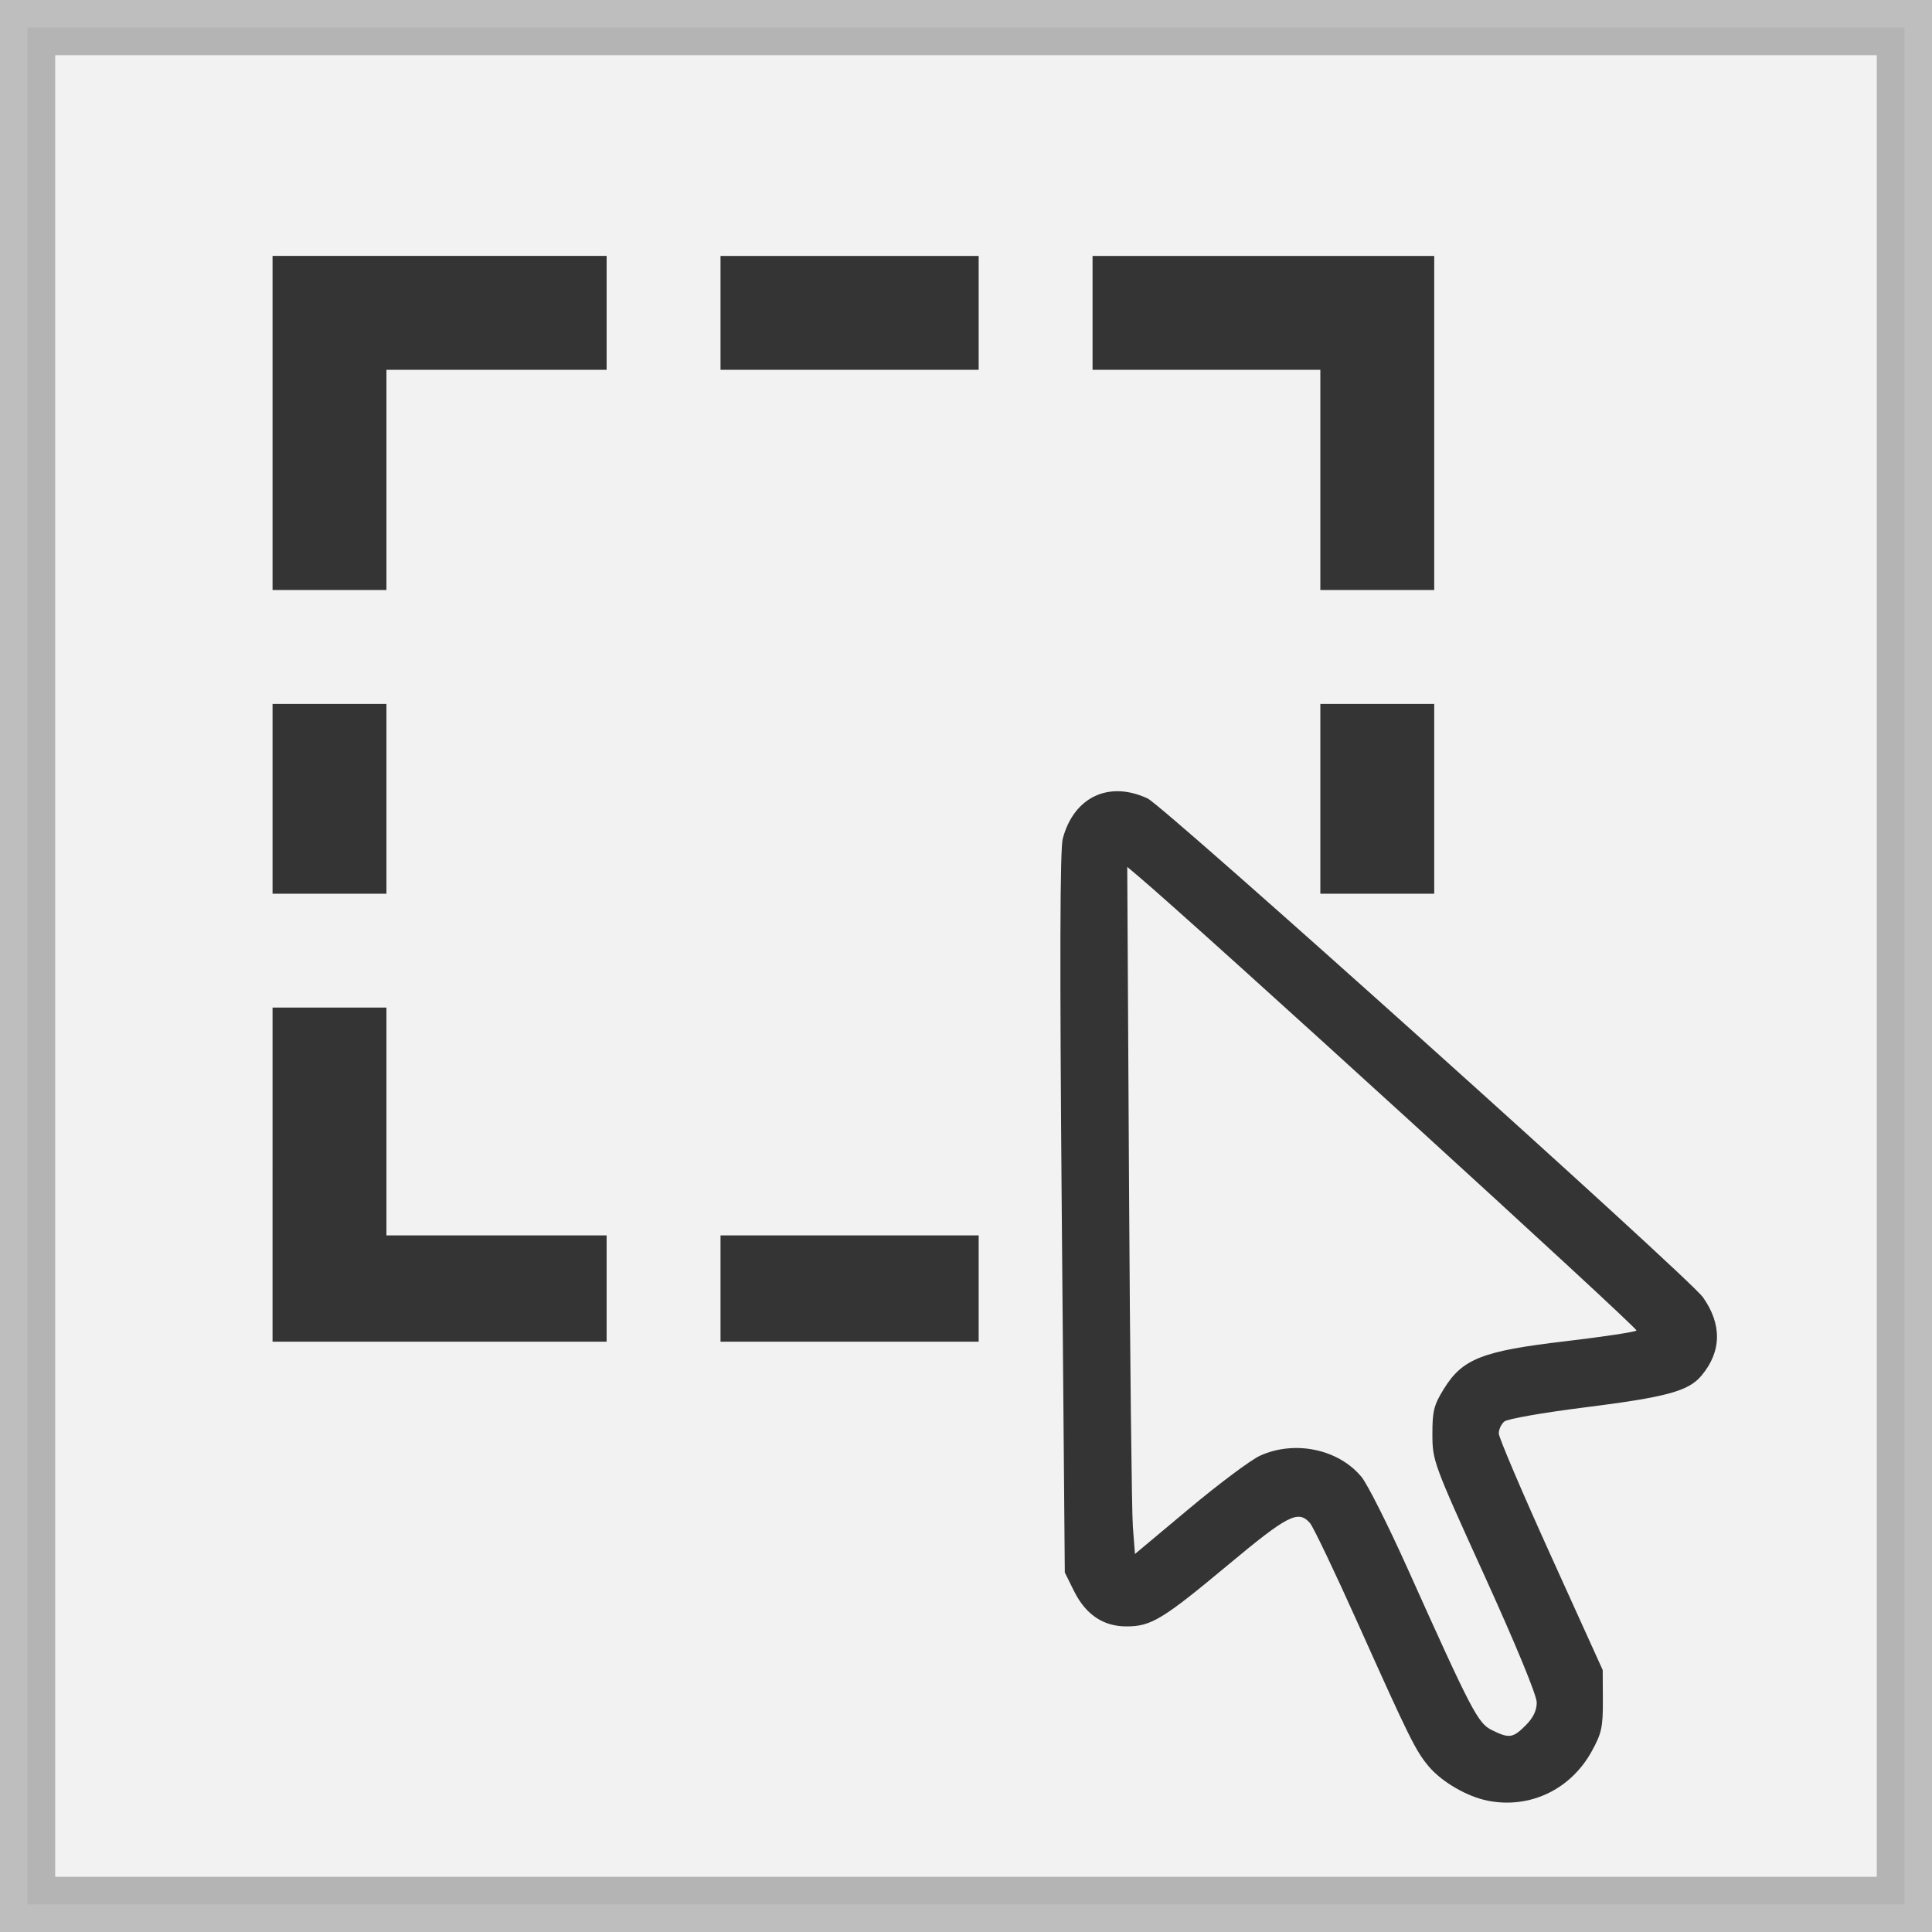 <?xml version="1.0" encoding="UTF-8" standalone="no"?>
<!-- Created with Inkscape (http://www.inkscape.org/) -->

<svg
   xmlns:dc="http://purl.org/dc/elements/1.1/"
   xmlns:cc="http://creativecommons.org/ns#"
   xmlns:rdf="http://www.w3.org/1999/02/22-rdf-syntax-ns#"
   xmlns:svg="http://www.w3.org/2000/svg"
   xmlns="http://www.w3.org/2000/svg"
   xmlns:sodipodi="http://sodipodi.sourceforge.net/DTD/sodipodi-0.dtd"
   xmlns:inkscape="http://www.inkscape.org/namespaces/inkscape"
   width="500"
   height="500"
   viewBox="0 0 500 500"
   id="svg2"
   version="1.1"
   inkscape:version="0.91 r13725"
   sodipodi:docname="dessin.svg">
  <defs
     id="defs4" />
  <sodipodi:namedview
     id="base"
     pagecolor="#ffffff"
     bordercolor="#666666"
     borderopacity="1.0"
     inkscape:pageopacity="0.0"
     inkscape:pageshadow="2"
     inkscape:zoom="0.32"
     inkscape:cx="375.36125"
     inkscape:cy="180.14623"
     inkscape:document-units="px"
     inkscape:current-layer="layer1"
     showgrid="false"
     inkscape:window-width="1680"
     inkscape:window-height="987"
     inkscape:window-x="-8"
     inkscape:window-y="-8"
     inkscape:window-maximized="1"
     units="px"
     width="500mm" />
  <g
     inkscape:label="Calque 1"
     inkscape:groupmode="layer"
     id="layer1"
     transform="translate(0,-552.362)">
    <path
       style="fill:#000000"
       d="m 385.078,1018.392 c -5.381,-1.055 -11.928,-4.852 -15.324,-8.887 -3.38,-4.017 -4.995,-7.275 -18.2,-36.723 -6.058,-13.509 -11.705,-25.335 -12.55,-26.281 -3.046,-3.411 -5.685,-2.061 -21.102,10.787 -17.037,14.198 -19.987,15.986 -26.368,15.986 -6.033,0 -10.559,-3.058 -13.599,-9.189 l -2.363,-4.765 -0.785,-92.992 c -0.545,-64.595 -0.468,-94.188 0.254,-96.912 2.856,-10.785 11.935,-15.09 21.959,-10.414 4.332,2.021 140.061,123.932 143.714,129.082 4.979,7.022 4.846,14.086 -0.383,20.301 -3.393,4.033 -9.01,5.549 -30.609,8.264 -10.413,1.309 -19.587,2.923 -20.387,3.587 -0.8,0.66 -1.454,2.056 -1.454,3.094 0,1.038 6.052,15.243 13.45,31.565 l 13.449,29.677 0.038,7.86 c 0.033,6.898 -0.317,8.506 -2.863,13.136 -5.455,9.925 -16,14.956 -26.877,12.824 z m 9.756,-19.498 c 1.947,-1.947 2.872,-3.859 2.872,-5.938 0,-1.844 -5.379,-14.897 -13.494,-32.743 -13.247,-29.134 -13.494,-29.805 -13.509,-36.632 -0.014,-6.044 0.375,-7.585 2.965,-11.775 4.821,-7.798 9.93,-9.802 31.407,-12.325 9.727,-1.143 18.028,-2.394 18.448,-2.78 0.574,-0.53 -114.097,-105.091 -129.129,-117.746 l -2.663,-2.241 0.458,81.823 c 0.252,45.003 0.7,85.012 0.996,88.908 l 0.538,7.085 14.043,-11.744 c 7.724,-6.46 15.977,-12.623 18.341,-13.696 8.984,-4.076 20.317,-1.7 26.256,5.506 1.538,1.866 6.908,12.548 11.934,23.737 16.612,36.989 18.184,40.001 21.806,41.785 4.477,2.207 5.436,2.072 8.732,-1.224 z M 70.536,856.357 l 0,-43.229 14.737,0 14.737,0 0,29.475 0,29.474 28.492,0 28.492,0 0,13.755 0,13.755 -43.23,0 -43.23,0 0,-43.23 z m 115.934,29.475 0,-13.755 33.405,0 33.405,0 0,13.755 0,13.755 -33.405,0 -33.405,0 0,-13.755 z M 70.536,759.091 l 0,-24.562 14.737,0 14.737,0 0,24.562 0,24.562 -14.737,0 -14.737,0 0,-24.562 z m 271.167,0 0,-24.562 14.737,0 14.737,0 0,24.562 0,24.562 -14.737,0 -14.737,0 0,-24.562 z m -271.167,-97.267 0,-43.229 43.23,0 43.23,0 0,14.737 0,14.737 -28.492,0 -28.492,0 0,28.493 0,28.492 -14.737,0 -14.737,0 0,-43.23 z m 271.167,14.738 0,-28.493 -29.475,0 -29.475,0 0,-14.737 0,-14.737 44.212,0 44.212,0 0,43.229 0,43.23 -14.737,0 -14.737,0 0,-28.492 z m -155.233,-43.23 0,-14.737 33.405,0 33.405,0 0,14.737 0,14.737 -33.405,0 -33.405,0 0,-14.737 z"
       id="path4149"
       inkscape:connector-curvature="0"
       inkscape:export-xdpi="25.714285"
       inkscape:export-ydpi="25.714285" />
    <rect
       style="opacity:0.255;fill:#cccccc;fill-opacity:1;stroke:#000000;stroke-width:14.286;stroke-miterlimit:4;stroke-dasharray:none;stroke-opacity:1"
       id="rect4147"
       width="485.714"
       height="485.714"
       x="7.143"
       y="559.505"
       inkscape:export-xdpi="25.714285"
       inkscape:export-ydpi="25.714285" />
  </g>
</svg>
